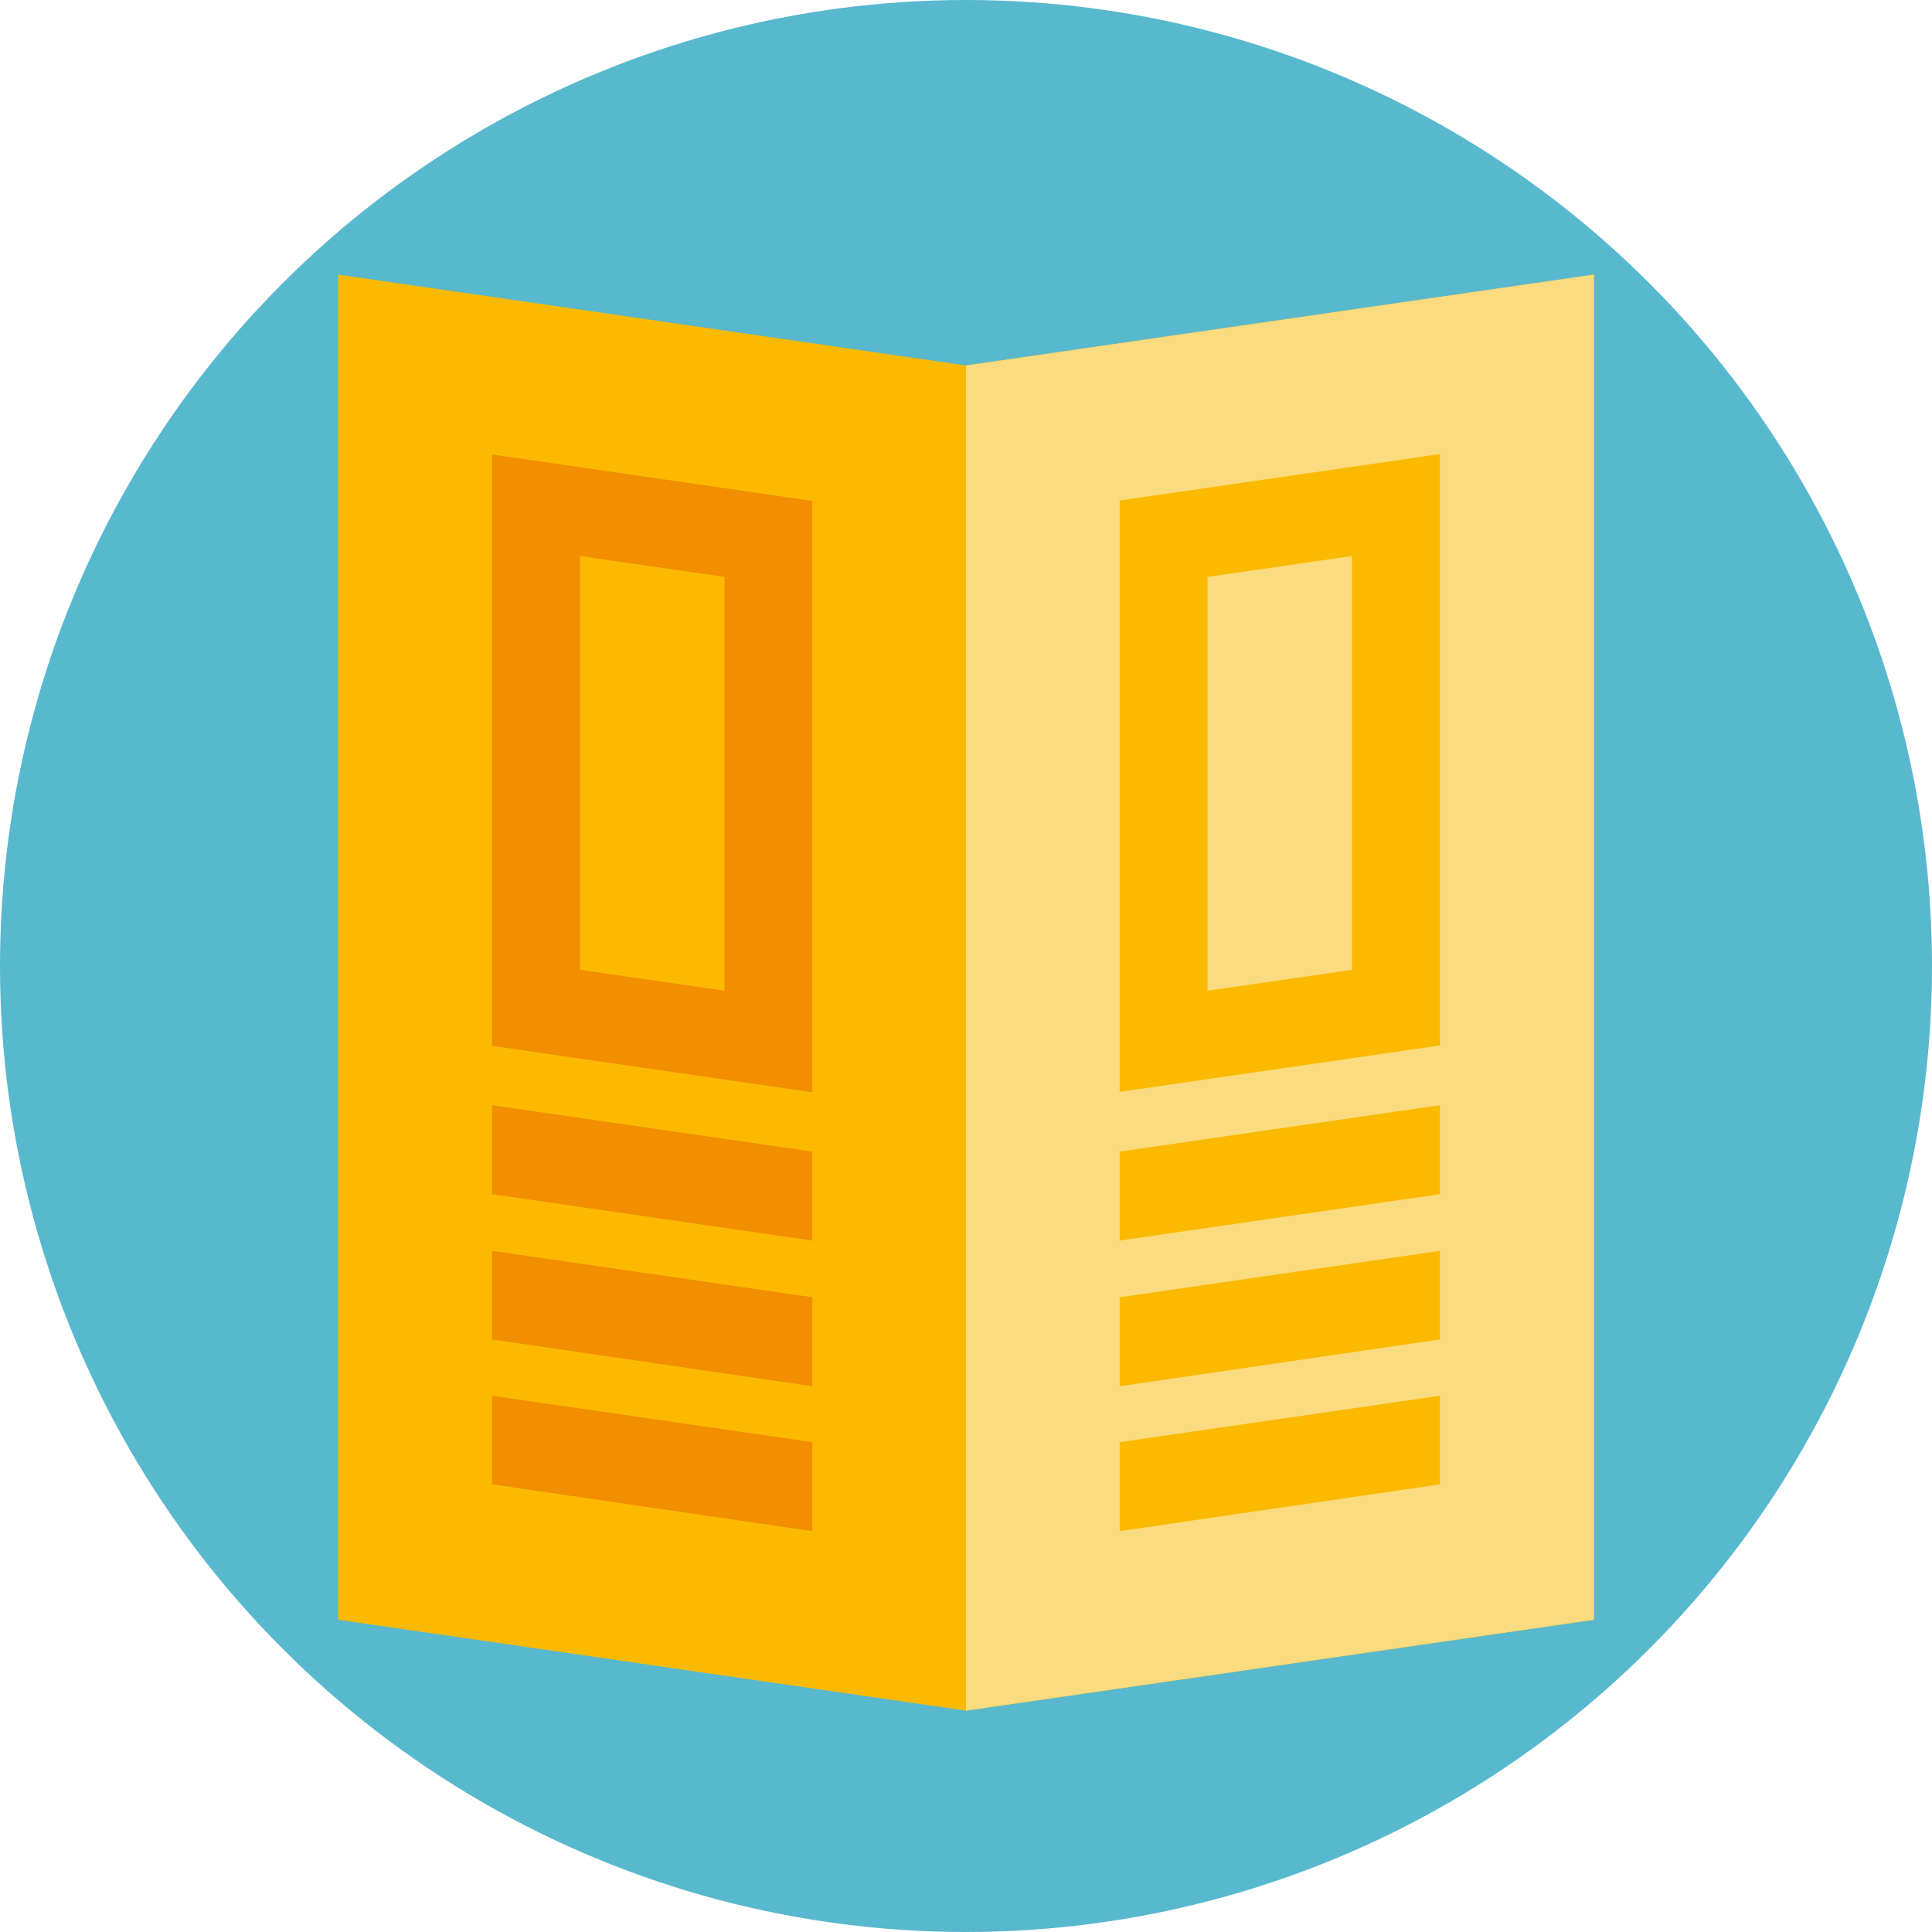<?xml version="1.0" encoding="utf-8"?>
<!-- Generator: Adobe Illustrator 21.0.2, SVG Export Plug-In . SVG Version: 6.00 Build 0)  -->
<svg version="1.1" id="Layer_1" xmlns="http://www.w3.org/2000/svg" xmlns:xlink="http://www.w3.org/1999/xlink" x="0px" y="0px"
	 viewBox="0 0 508 508" style="enable-background:new 0 0 508 508;" xml:space="preserve">
<style type="text/css">
	.st0{fill:#58B8CD;}
	.st1{fill:#FBBA00;}
	.st2{fill:#FBDB80;}
	.st3{fill:#F28E00;}
</style>
<circle class="st0" cx="254" cy="254" r="254"/>
<g>
	<polygon class="st1" points="88.9,72.2 254,96.1 419.1,72.2 419.1,425.9 254,449.8 88.9,425.9 	"/>
	<polygon class="st2" points="419.1,425.9 419.1,72.2 254,96.1 254,449.8 	"/>
	<g>
		<polygon class="st1" points="294.4,364.5 378.6,352.2 378.6,328.9 294.4,341.1 		"/>
		<path class="st1" d="M378.6,119.4l-84.2,12.2v155.5l84.2-12.2C378.6,275,378.6,119.4,378.6,119.4z M355.5,255l-38,5.5V151.7
			l38-5.5C355.5,146.2,355.5,255,355.5,255z"/>
		<polygon class="st1" points="294.4,402.6 378.6,390.3 378.6,367 294.4,379.2 		"/>
		<polygon class="st1" points="294.4,326.2 378.6,314 378.6,290.6 294.4,302.8 		"/>
	</g>
	<g>
		<polygon class="st3" points="213.6,364.5 129.4,352.2 129.4,328.9 213.6,341.1 		"/>
		<path class="st3" d="M129.4,275l84.2,12.2V131.7l-84.2-12.2V275z M152.5,146.2l38,5.5v108.8l-38-5.5V146.2z"/>
		<polygon class="st3" points="213.6,402.6 129.4,390.3 129.4,367 213.6,379.2 		"/>
		<polygon class="st3" points="213.6,326.2 129.4,314 129.4,290.6 213.6,302.8 		"/>
	</g>
</g>
</svg>
